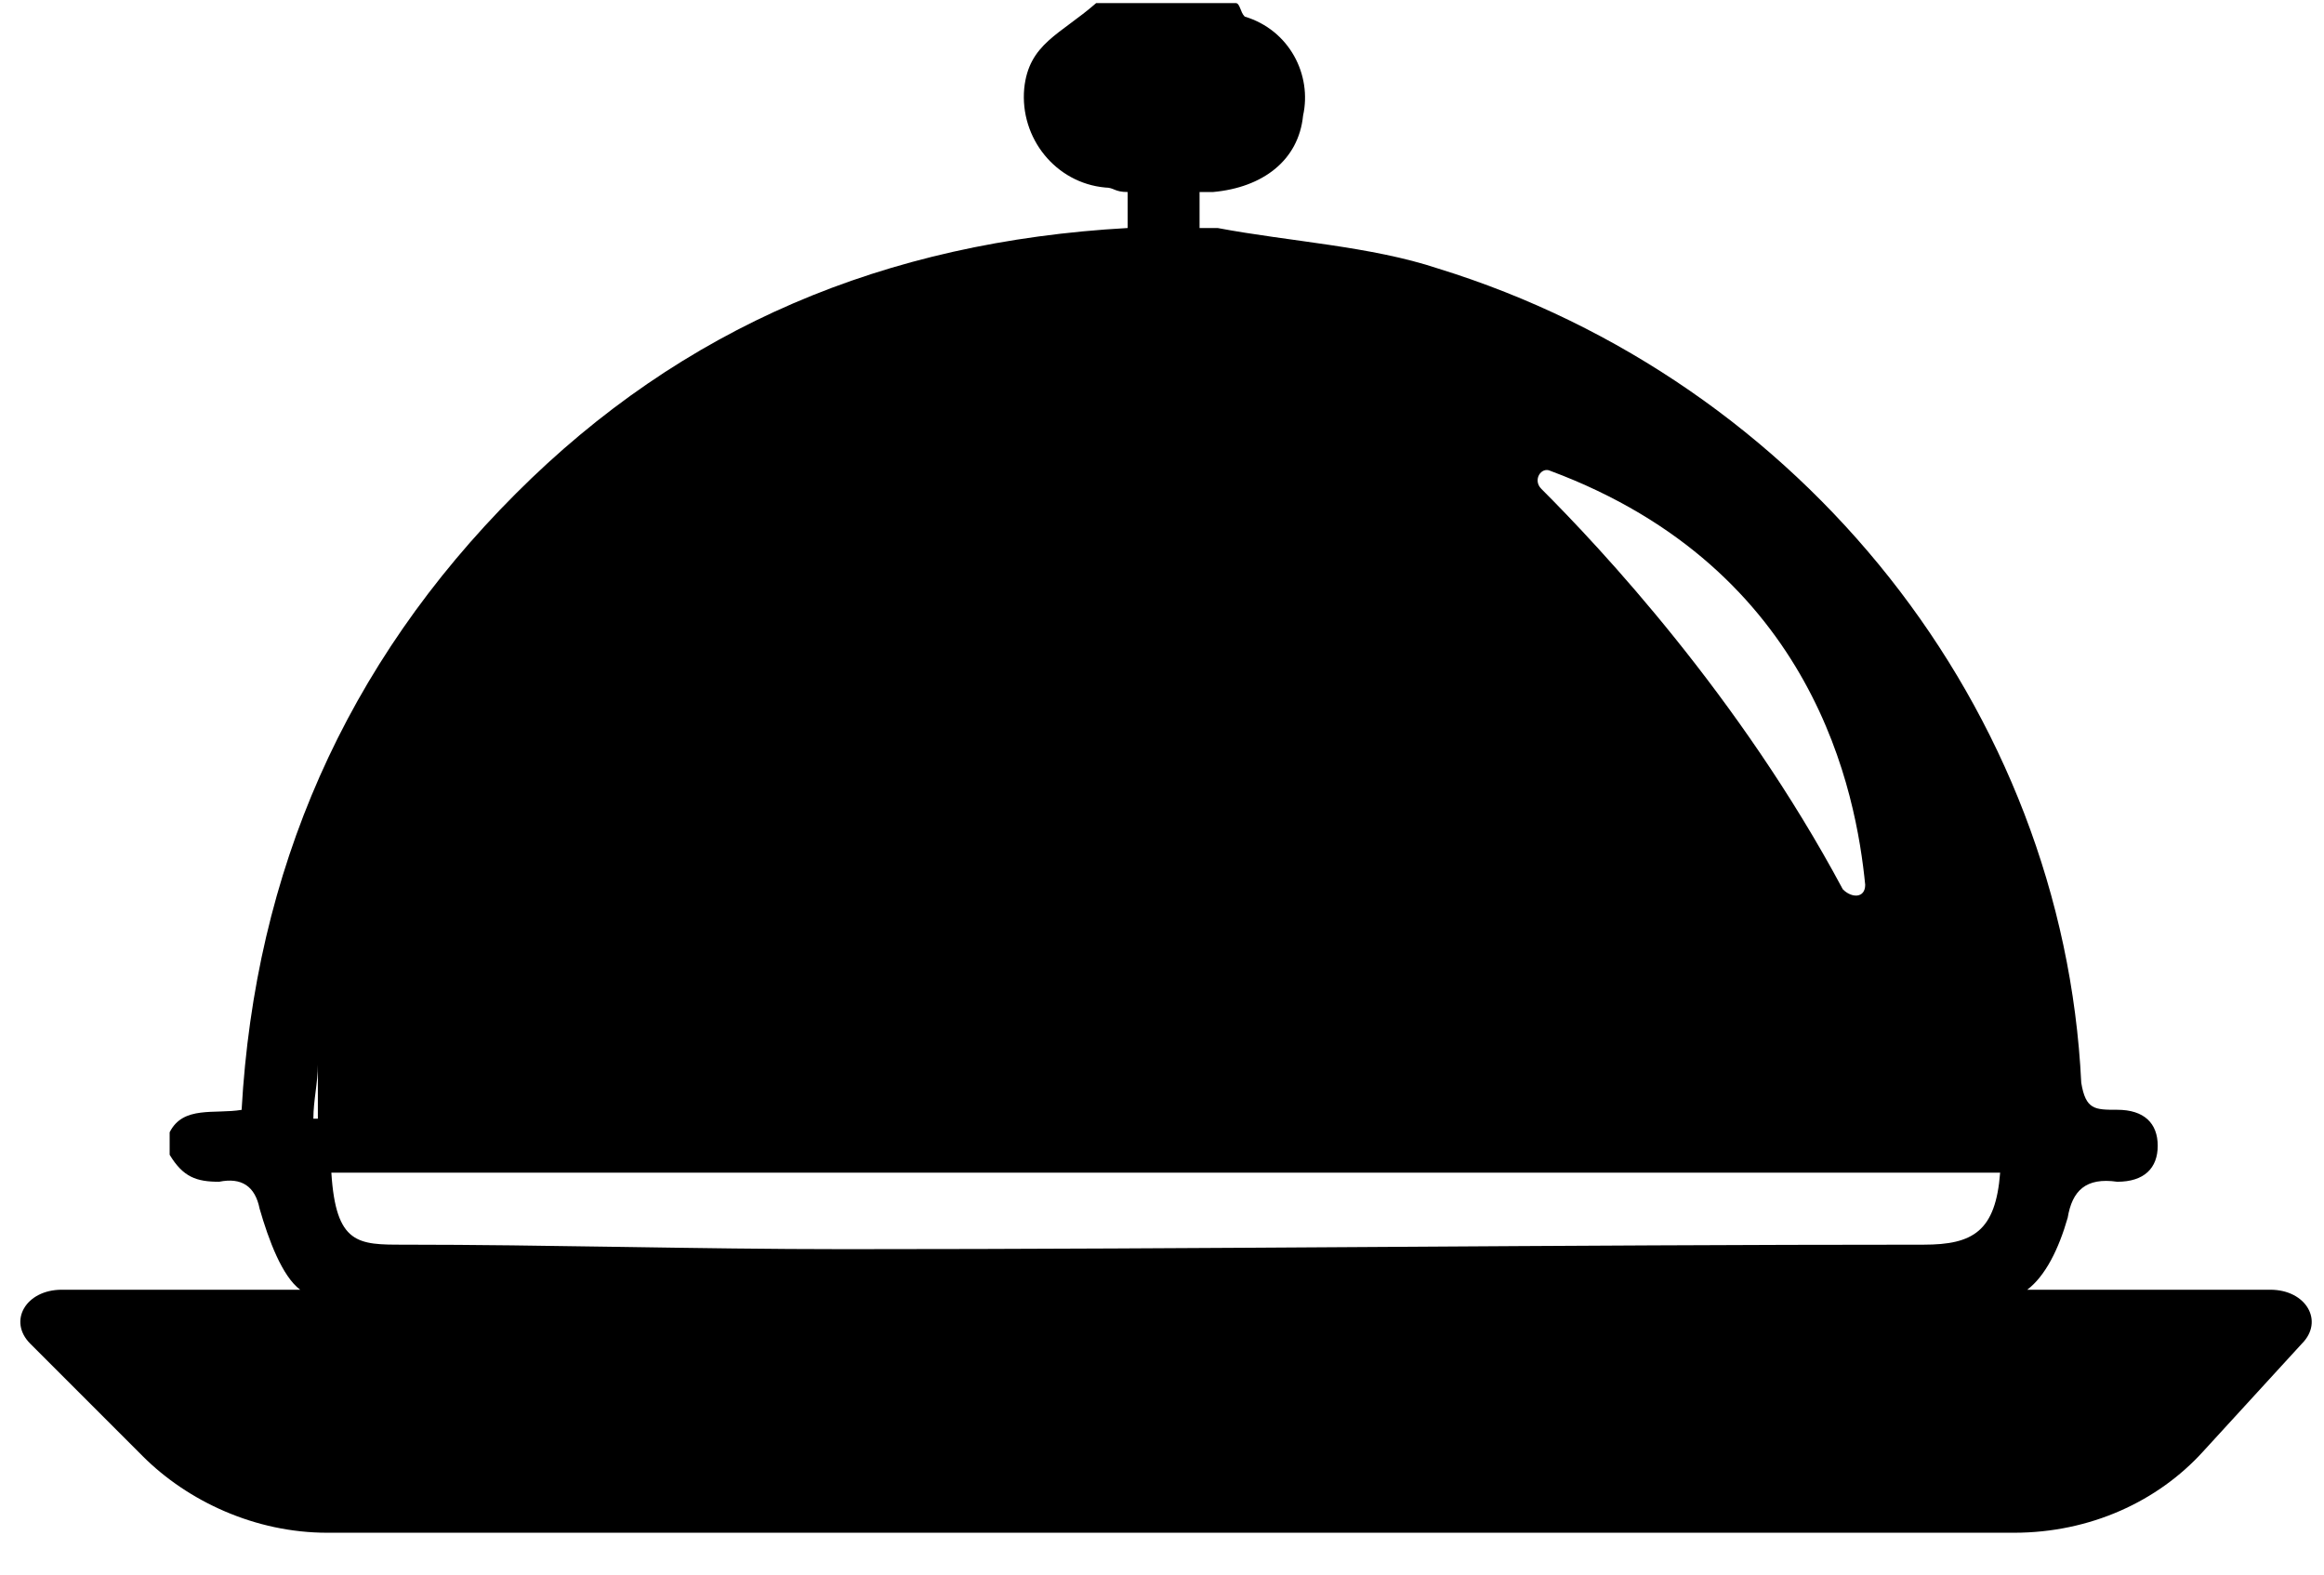 <?xml version="1.0" encoding="UTF-8" standalone="no"?>
<svg width="31px" height="21px" viewBox="0 0 31 21" version="1.1" xmlns="http://www.w3.org/2000/svg" xmlns:xlink="http://www.w3.org/1999/xlink">
    <!-- Generator: Sketch 3.7.1 (28215) - http://www.bohemiancoding.com/sketch -->
    <title>fine-dine-icon</title>
    <desc>Created with Sketch.</desc>
    <defs></defs>
    <g id="Page-1" stroke="none" stroke-width="1" fill="none" fill-rule="evenodd">
        <g id="577-585" transform="translate(-417, -104)" fill="#000000">
            <g id="fine-dine-icon" transform="translate(416, 104)">
                <path d="M31.281,17.201 L28.041,17.201 C28.282,17.02 28.461,16.66 28.581,16.241 C28.641,15.881 28.822,15.7 29.242,15.761 C29.601,15.761 29.782,15.58 29.782,15.281 C29.782,14.981 29.601,14.801 29.242,14.801 C28.942,14.801 28.822,14.801 28.762,14.441 C28.521,9.46 25.042,5.08 20.182,3.581 C19.282,3.282 18.202,3.222 17.242,3.041 L17.001,3.041 L17.001,2.561 L17.181,2.561 C17.842,2.501 18.322,2.141 18.382,1.541 C18.502,1.001 18.202,0.401 17.603,0.221 C17.542,0.161 17.542,0.041 17.482,0.041 L15.622,0.041 C15.142,0.461 14.723,0.581 14.662,1.181 C14.602,1.842 15.082,2.441 15.743,2.501 C15.863,2.501 15.863,2.561 16.042,2.561 L16.042,3.041 C12.803,3.222 10.102,4.361 7.882,6.582 C5.603,8.861 4.402,11.622 4.223,14.802 C3.863,14.862 3.443,14.742 3.263,15.101 L3.263,15.401 C3.443,15.7 3.622,15.761 3.923,15.761 C4.223,15.7 4.403,15.821 4.463,16.12 C4.584,16.54 4.763,17.02 5.004,17.201 L1.824,17.201 C1.344,17.201 1.103,17.62 1.404,17.921 L2.904,19.421 C3.505,20.022 4.404,20.442 5.364,20.442 L27.864,20.442 C28.884,20.442 29.784,20.022 30.385,19.361 L31.704,17.921 C32.004,17.622 31.764,17.201 31.284,17.201 L31.281,17.201 Z M5.24,14.92 L5.18,14.92 C5.18,14.679 5.24,14.44 5.24,14.199 L5.24,14.92 L5.24,14.92 Z M21.681,6.28 C25.221,7.599 25.761,10.6 25.88,11.8 C25.88,11.981 25.7,11.981 25.581,11.86 C24.201,9.28 22.341,7.3 21.56,6.52 C21.44,6.4 21.56,6.221 21.681,6.28 L21.681,6.28 Z M26.66,16.6 C21.86,16.6 17.06,16.66 12.26,16.66 C10.28,16.66 8.3,16.6 6.38,16.6 C5.779,16.6 5.48,16.6 5.42,15.64 L27.68,15.64 C27.62,16.42 27.32,16.6 26.66,16.6 L26.66,16.6 Z" id="Shape"></path>
            </g>
        </g>
    </g>
</svg>